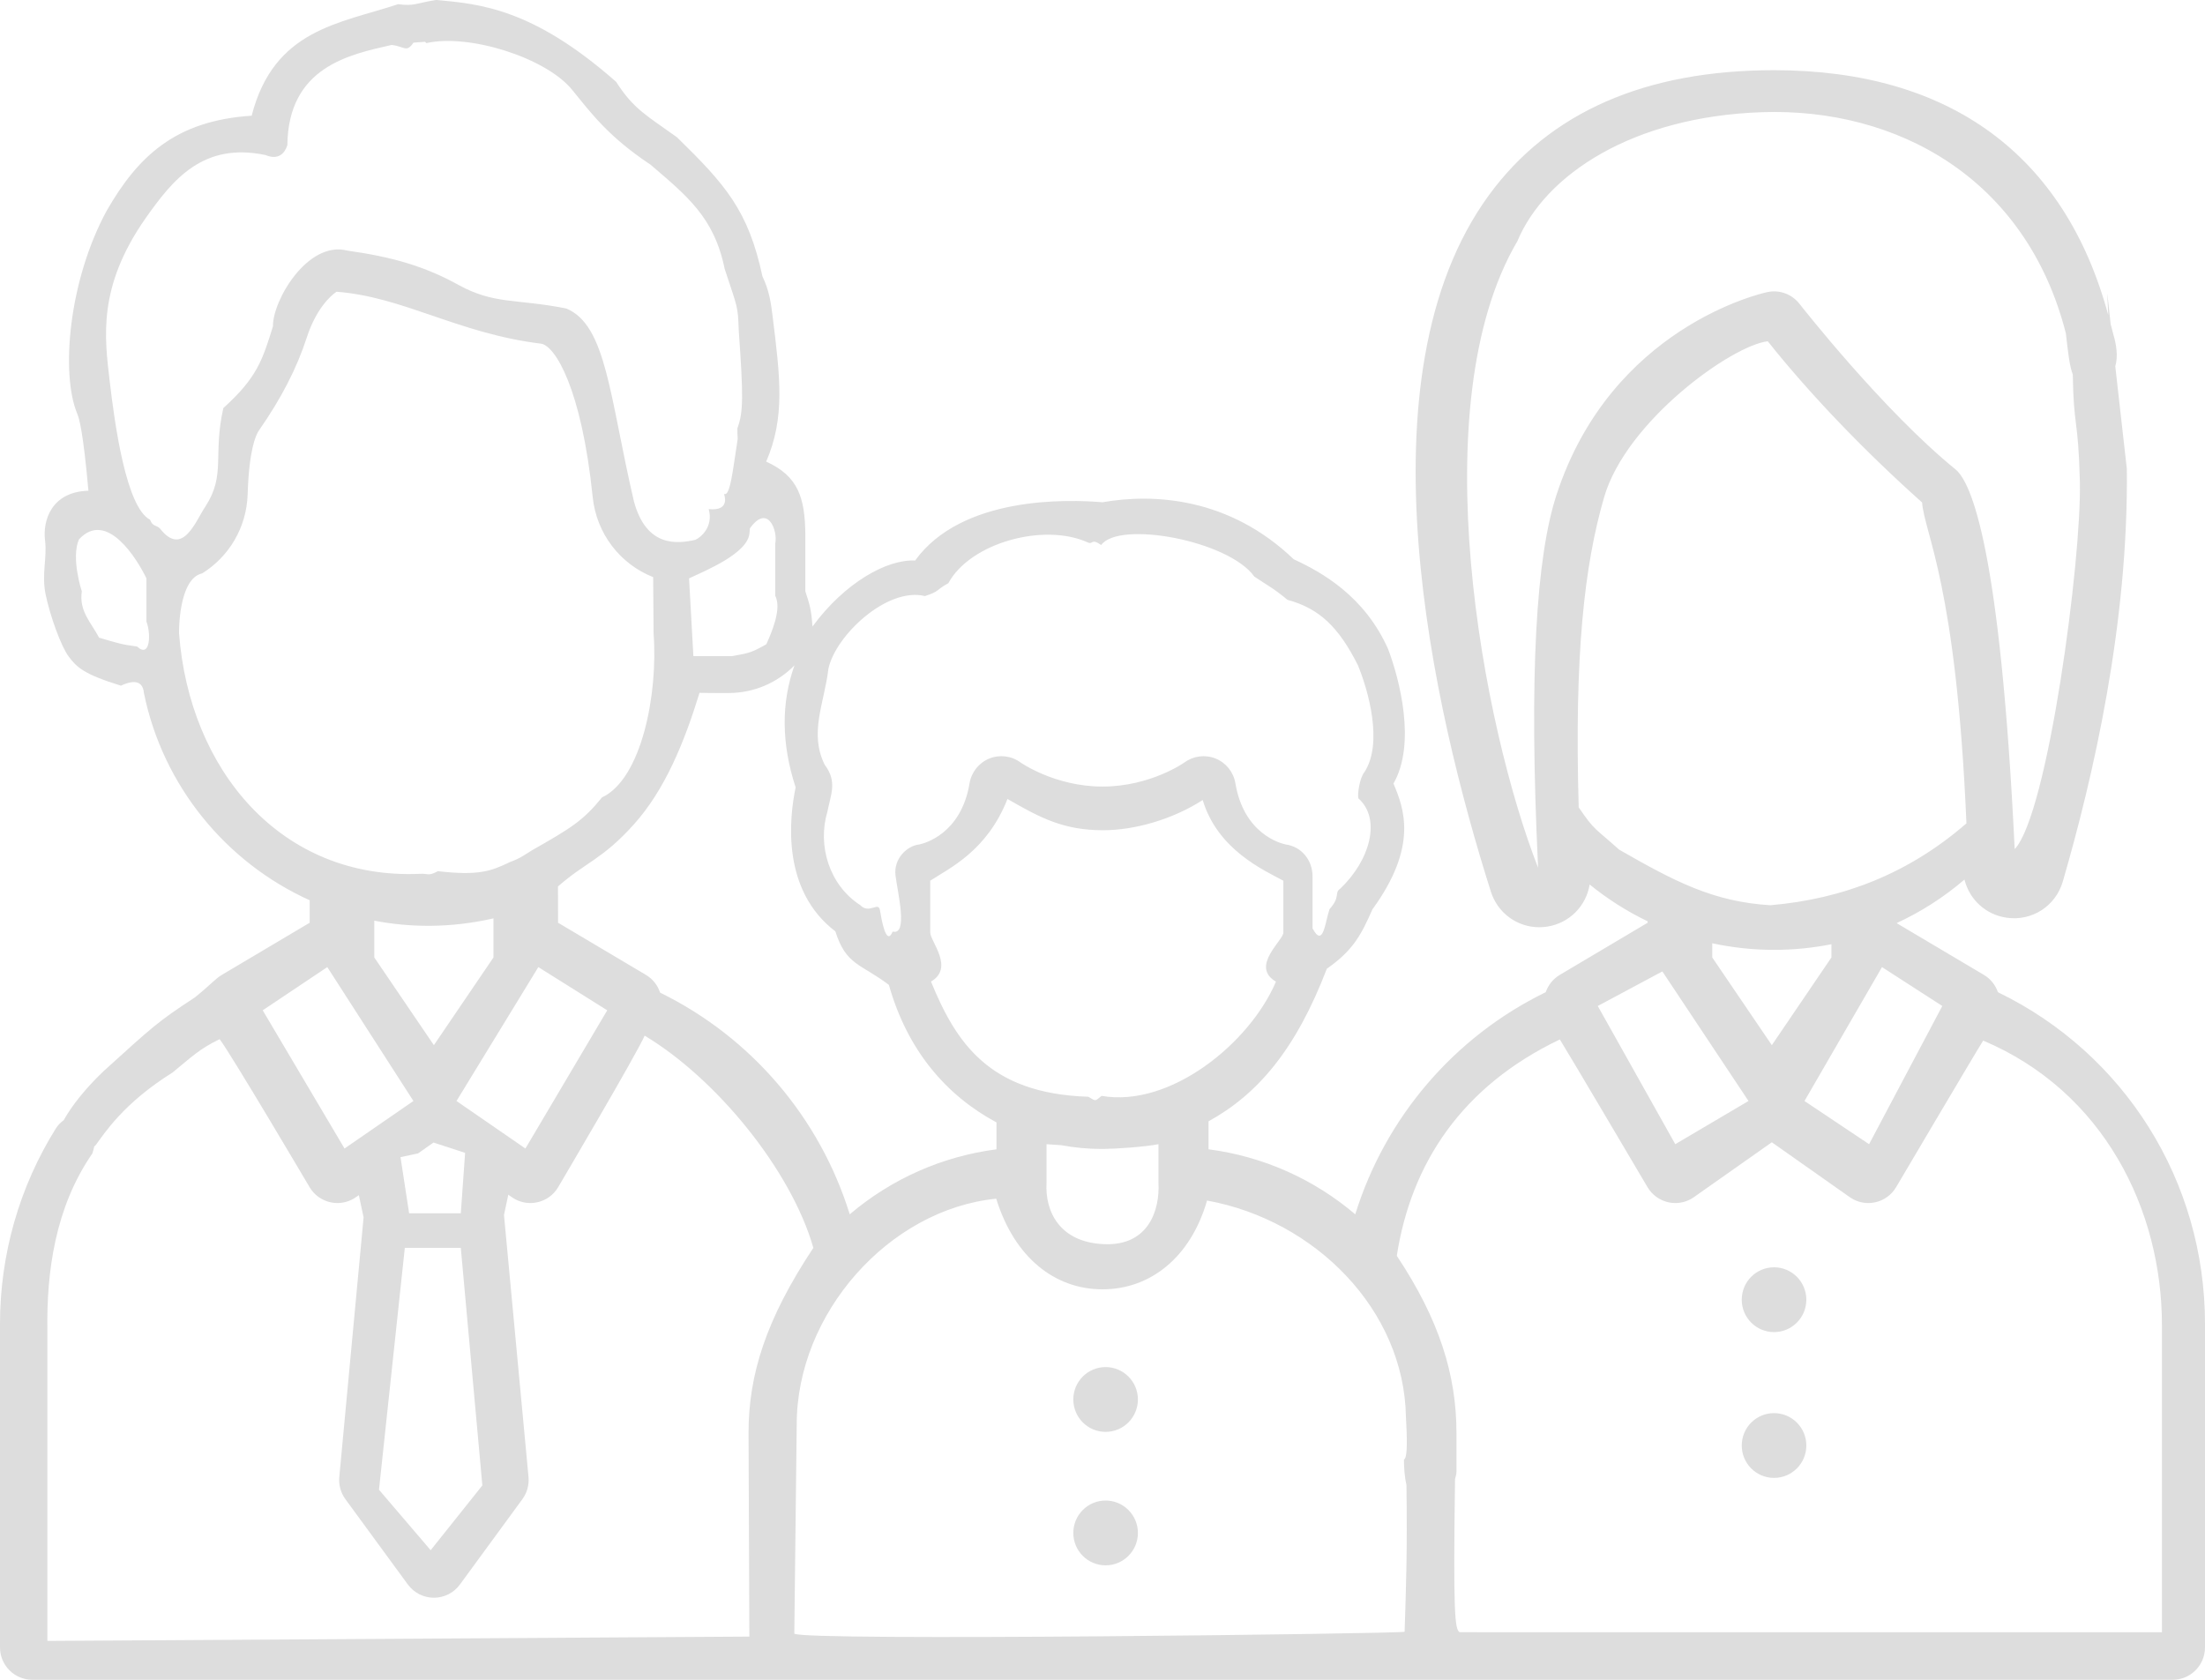 <svg 
 xmlns="http://www.w3.org/2000/svg"
 xmlns:xlink="http://www.w3.org/1999/xlink"
 width="105px" height="80px">
<path fill-rule="evenodd"  fill="rgb(221, 221, 221)"
 d="M95.139,47.253 C101.168,50.176 105.000,56.249 105.000,63.052 L105.000,78.457 C105.000,79.309 104.311,80.000 103.462,80.000 L1.538,80.000 C0.689,80.000 -0.000,79.309 -0.000,78.457 L-0.000,63.052 C-0.000,59.751 0.918,56.534 2.656,53.748 C2.757,53.586 2.890,53.457 3.034,53.348 C3.409,52.680 4.041,51.862 4.939,51.008 C7.265,48.901 7.480,48.681 9.281,47.501 C10.017,46.908 10.244,46.618 10.565,46.428 L14.747,43.946 L14.747,42.875 C10.754,41.071 7.754,37.417 6.854,33.010 C6.792,32.260 6.125,32.482 5.758,32.655 C3.987,32.109 3.656,31.780 3.272,31.269 C2.900,30.775 2.380,29.310 2.175,28.322 C1.970,27.335 2.251,26.593 2.145,25.736 C2.028,24.782 2.453,23.420 4.211,23.371 C3.955,20.514 3.769,19.922 3.680,19.709 C2.884,17.808 3.266,13.364 5.087,10.024 C6.550,7.486 8.317,5.745 11.984,5.511 C13.043,1.387 16.170,1.124 18.957,0.200 C19.733,0.299 19.750,0.165 20.761,-0.002 C22.842,0.186 25.365,0.393 29.341,3.899 C30.180,5.211 30.813,5.510 32.237,6.537 C34.531,8.781 35.635,10.012 36.307,13.164 C36.638,13.844 36.717,14.474 36.789,15.051 C37.157,18.005 37.388,19.880 36.486,21.984 C38.012,22.677 38.336,23.702 38.350,25.488 L38.350,28.162 C38.552,28.779 38.634,29.026 38.690,29.839 C40.214,27.757 42.235,26.626 43.576,26.696 C45.808,23.610 50.853,23.782 52.500,23.920 C54.938,23.493 58.531,23.686 61.605,26.635 C62.900,27.232 64.976,28.367 66.105,30.922 C66.639,32.340 67.448,35.409 66.356,37.318 C66.858,38.503 67.541,40.302 65.354,43.308 C64.840,44.461 64.476,45.235 63.182,46.137 C61.698,50.014 59.869,52.127 57.549,53.402 L57.549,54.735 C60.131,55.072 62.543,56.139 64.536,57.832 C65.962,53.232 69.235,49.382 73.607,47.253 C73.722,46.919 73.950,46.622 74.277,46.428 L78.459,43.946 L78.459,43.877 C77.480,43.407 76.554,42.820 75.698,42.124 C75.532,43.149 74.736,43.963 73.681,44.129 C73.551,44.149 73.423,44.159 73.296,44.159 C72.253,44.159 71.319,43.490 70.993,42.462 C68.247,33.793 64.583,17.958 70.897,9.300 C73.779,5.347 78.349,3.343 84.478,3.343 C92.850,3.343 98.328,7.377 100.393,15.004 C100.349,13.900 100.276,13.294 100.508,15.442 C100.548,15.601 100.596,15.752 100.632,15.915 C100.770,16.371 100.873,16.961 100.728,17.448 C100.862,18.666 101.040,20.255 101.278,22.331 C101.360,29.741 99.659,37.057 98.230,41.978 C97.890,43.150 96.767,43.878 95.562,43.707 C94.555,43.565 93.779,42.836 93.547,41.889 C92.567,42.729 91.480,43.426 90.315,43.963 L94.469,46.428 C94.796,46.622 95.024,46.918 95.139,47.253 ZM10.458,49.490 C9.484,49.964 9.151,50.316 8.217,51.078 C5.858,52.554 4.972,53.983 4.555,54.539 C4.529,54.563 4.511,54.578 4.487,54.600 C4.470,54.691 4.442,54.799 4.396,54.937 C2.618,57.508 2.216,60.596 2.256,63.338 L2.256,78.149 L35.684,77.943 L35.645,68.242 C35.645,65.486 36.460,62.851 38.731,59.429 C37.673,55.723 34.110,51.365 30.697,49.323 C30.335,50.173 26.580,56.538 26.580,56.538 C26.362,56.908 26.000,57.170 25.581,57.260 C25.473,57.284 25.365,57.295 25.257,57.295 C24.943,57.295 24.634,57.199 24.373,57.015 L24.205,56.897 L23.999,57.864 L25.167,70.342 C25.202,70.718 25.098,71.095 24.875,71.399 L21.901,75.462 C21.612,75.858 21.151,76.092 20.662,76.092 C20.172,76.092 19.712,75.858 19.422,75.462 L16.448,71.399 C16.225,71.094 16.122,70.718 16.157,70.342 L17.314,57.978 L17.088,56.918 L16.949,57.015 C16.688,57.199 16.379,57.295 16.066,57.295 C15.958,57.295 15.849,57.284 15.742,57.260 C15.323,57.170 14.960,56.908 14.742,56.538 C14.742,56.538 10.973,50.150 10.458,49.490 ZM19.482,57.783 L21.943,57.783 L22.148,54.904 L20.644,54.413 L19.908,54.931 L19.072,55.109 L19.482,57.783 ZM18.047,70.949 L20.508,73.829 L22.969,70.743 L21.943,59.429 L19.277,59.429 L18.047,70.949 ZM20.661,49.776 L23.498,45.600 L23.498,43.737 C22.521,43.962 21.514,44.084 20.488,44.092 L20.383,44.092 C19.508,44.092 18.654,44.006 17.823,43.848 L17.823,45.598 L20.661,49.776 ZM21.738,52.435 L25.020,54.698 L28.916,48.116 L25.635,46.058 L21.738,52.435 ZM12.510,48.116 L16.406,54.698 L19.687,52.435 L15.586,46.058 L12.510,48.116 ZM8.526,30.159 C9.015,36.655 13.369,41.910 19.999,41.616 C20.404,41.589 20.364,41.749 20.853,41.490 C22.799,41.716 23.397,41.483 24.281,41.057 C24.836,40.854 25.028,40.674 25.344,40.489 C27.206,39.432 27.774,39.077 28.667,37.977 C30.538,37.104 31.342,33.099 31.123,30.157 L31.103,27.485 C29.547,26.873 28.403,25.433 28.222,23.660 C27.694,18.503 26.429,16.449 25.755,16.366 C23.777,16.123 22.150,15.567 20.577,15.028 C19.058,14.508 17.619,14.016 16.026,13.894 C15.732,14.086 15.045,14.726 14.607,16.078 C14.136,17.532 13.395,18.974 12.339,20.486 C12.163,20.739 11.858,21.471 11.793,23.537 C11.743,25.141 10.889,26.523 9.627,27.307 C8.482,27.561 8.524,30.163 8.526,30.159 ZM3.761,25.687 C3.369,26.575 3.896,28.162 3.896,28.162 C3.755,29.106 4.334,29.640 4.719,30.369 C5.630,30.637 5.793,30.695 6.529,30.791 C7.151,31.372 7.202,30.191 6.973,29.602 L6.973,27.545 C6.529,26.623 5.080,24.258 3.761,25.687 ZM35.179,15.740 C35.136,14.521 35.121,14.679 34.508,12.804 C34.007,10.349 32.713,9.331 30.980,7.844 C28.990,6.521 28.176,5.423 27.246,4.279 C26.002,2.748 22.341,1.594 20.309,2.052 C20.148,1.964 20.476,1.983 19.690,2.030 C19.344,2.529 19.276,2.209 18.649,2.141 C16.654,2.595 13.725,3.178 13.684,6.916 C13.555,7.311 13.252,7.638 12.643,7.384 C9.671,6.761 8.231,8.546 6.924,10.407 C4.634,13.682 4.984,16.088 5.223,18.145 C5.462,20.202 6.008,24.168 7.146,24.751 C7.274,25.094 7.436,24.988 7.616,25.169 C8.704,26.565 9.322,24.791 9.780,24.125 C10.765,22.605 10.127,21.693 10.635,19.435 C12.246,17.978 12.497,17.151 12.999,15.539 C12.973,14.328 14.648,11.444 16.543,11.935 C18.725,12.243 20.249,12.695 21.833,13.569 C23.542,14.511 24.588,14.219 26.967,14.692 C28.888,15.493 29.018,18.875 30.190,23.889 C30.787,26.083 32.266,25.900 33.109,25.710 C33.338,25.616 33.987,25.109 33.748,24.247 C34.816,24.357 34.476,23.530 34.476,23.530 C34.644,23.573 34.765,23.350 34.955,22.051 C35.202,20.364 35.113,21.256 35.113,20.399 C35.401,19.622 35.400,18.890 35.179,15.740 ZM35.709,25.164 C35.703,25.236 35.697,25.307 35.691,25.383 C35.619,26.346 33.646,27.154 32.812,27.545 L33.018,31.248 L34.863,31.248 C35.565,31.110 35.707,31.136 36.494,30.681 C36.993,29.581 37.148,28.829 36.914,28.368 L36.914,25.899 C37.052,25.269 36.556,23.967 35.709,25.164 ZM37.887,37.497 C37.209,35.425 37.193,33.478 37.833,31.688 C37.004,32.528 35.900,32.996 34.721,33.005 C34.721,33.005 33.921,33.011 33.311,32.996 C32.576,35.385 31.658,37.623 30.177,39.270 C28.680,40.934 27.906,41.047 26.571,42.216 C26.574,42.629 26.574,43.945 26.574,43.945 L30.757,46.428 C31.090,46.626 31.321,46.931 31.433,47.274 C35.785,49.405 39.043,53.246 40.464,57.832 C42.457,56.139 44.869,55.073 47.451,54.736 L47.451,53.454 C45.080,52.184 43.212,50.041 42.329,46.906 C40.977,45.881 40.293,45.981 39.779,44.356 C37.212,42.398 37.578,38.993 37.887,37.497 ZM62.502,41.739 L62.502,44.215 C63.014,45.165 63.094,43.932 63.312,43.296 C63.850,42.703 63.524,42.520 63.820,42.323 C65.244,40.973 65.783,38.994 64.686,38.024 C64.632,37.858 64.735,37.059 64.975,36.769 C65.874,35.379 65.150,32.865 64.660,31.676 C63.752,29.875 62.832,28.978 61.311,28.568 C60.600,27.981 60.399,27.912 59.730,27.460 C58.508,25.742 53.290,24.779 52.438,25.956 C51.936,25.612 52.067,25.958 51.795,25.831 C49.704,24.889 46.203,25.849 45.160,27.774 C44.531,28.119 44.764,28.156 44.042,28.388 C42.252,27.944 39.780,30.264 39.448,31.852 C39.250,33.508 38.519,34.902 39.273,36.425 C39.878,37.221 39.565,37.824 39.398,38.663 C38.922,40.258 39.481,42.146 40.959,43.103 C41.396,43.561 41.836,42.903 41.905,43.359 C41.972,43.764 42.195,45.107 42.509,44.367 C43.254,44.554 42.747,42.525 42.644,41.702 C42.542,40.879 43.211,40.274 43.776,40.217 C44.034,40.163 45.768,39.710 46.170,37.301 C46.258,36.774 46.613,36.329 47.107,36.127 C47.602,35.925 48.165,35.995 48.596,36.312 C48.604,36.317 50.230,37.460 52.500,37.460 C54.776,37.460 56.387,36.323 56.403,36.312 C56.833,35.996 57.396,35.926 57.891,36.127 C58.385,36.329 58.740,36.774 58.828,37.301 C59.230,39.710 60.964,40.163 61.222,40.217 C61.982,40.322 62.502,40.967 62.502,41.739 ZM60.760,46.751 C59.518,46.026 61.113,44.789 61.113,44.413 L61.113,41.944 C60.188,41.445 57.982,40.472 57.272,38.101 C55.819,39.037 54.000,39.541 52.534,39.540 C50.660,39.539 49.562,38.967 47.975,38.051 C46.995,40.543 45.188,41.355 44.297,41.944 L44.297,44.413 C44.297,44.827 45.458,46.098 44.332,46.746 C45.511,49.617 47.069,52.084 51.825,52.233 C52.211,52.456 52.114,52.456 52.458,52.191 C55.720,52.761 59.508,49.691 60.760,46.751 ZM49.834,54.492 L49.834,56.344 C49.761,57.694 50.453,59.171 52.586,59.254 C54.718,59.336 55.230,57.595 55.166,56.344 L55.166,54.492 C54.535,54.616 53.195,54.713 52.537,54.719 L52.457,54.719 C51.801,54.719 51.156,54.656 50.527,54.539 L49.834,54.492 ZM57.479,57.176 C56.694,59.894 54.770,61.404 52.500,61.404 C50.230,61.404 48.306,59.893 47.439,57.087 C42.317,57.601 37.925,62.574 37.939,67.863 L37.824,77.799 C38.055,78.172 66.608,77.805 66.886,77.714 C66.953,75.658 67.019,73.914 66.974,70.714 C66.881,70.323 66.855,69.878 66.855,69.509 C67.094,69.434 66.948,67.628 66.949,67.483 C66.867,62.386 62.629,58.113 57.479,57.176 ZM76.084,47.910 L79.775,54.492 L83.262,52.435 L79.160,46.264 L76.084,47.910 ZM84.373,49.776 L87.212,45.597 L87.212,44.969 C86.322,45.145 85.407,45.237 84.478,45.237 C83.476,45.237 82.492,45.129 81.535,44.924 L81.535,45.598 L84.373,49.776 ZM95.937,40.439 C97.510,38.791 99.134,26.637 99.041,22.921 C98.963,19.850 98.747,20.452 98.704,17.834 C98.551,17.442 98.482,16.810 98.374,15.872 C96.488,8.479 90.322,5.120 83.894,5.343 C77.740,5.556 73.576,8.320 72.255,11.489 C67.668,19.286 70.626,34.654 73.243,41.327 C72.798,32.047 73.159,26.513 74.119,23.568 C76.718,15.601 83.852,13.977 84.155,13.912 C84.730,13.787 85.327,14.004 85.690,14.470 C85.729,14.520 89.675,19.561 93.139,22.370 C93.868,23.003 95.248,26.082 95.937,40.439 ZM93.640,39.212 C93.154,27.803 91.640,25.427 91.528,23.930 C88.706,21.409 86.128,18.705 84.180,16.253 C82.470,16.447 77.436,20.051 76.383,23.691 C75.442,26.945 74.967,31.166 75.176,38.449 C75.945,39.584 75.948,39.422 77.100,40.463 C79.745,41.978 81.576,42.945 84.301,43.112 C87.781,42.813 90.900,41.595 93.640,39.212 ZM89.619,46.058 L85.928,52.435 L89.004,54.492 L92.490,47.910 L89.619,46.058 ZM90.292,56.538 C90.074,56.908 89.712,57.170 89.293,57.260 C89.185,57.284 89.077,57.295 88.969,57.295 C88.655,57.295 88.346,57.199 88.085,57.015 L84.373,54.401 L80.661,57.015 C80.400,57.199 80.091,57.295 79.777,57.295 C79.669,57.295 79.561,57.284 79.453,57.260 C79.034,57.170 78.672,56.908 78.453,56.538 C78.453,56.538 74.691,50.160 74.279,49.504 C69.624,51.727 67.199,55.394 66.514,59.808 C68.540,62.851 69.355,65.486 69.355,68.242 L69.355,70.100 C69.355,70.220 69.313,70.326 69.287,70.437 C69.200,76.757 69.269,77.646 69.516,77.735 C69.521,77.737 102.949,77.737 102.949,77.737 L102.949,63.132 C102.959,57.608 100.167,51.976 94.437,49.558 C94.055,50.159 90.292,56.538 90.292,56.538 ZM84.478,70.385 C83.628,70.385 82.940,69.695 82.940,68.842 C82.940,67.990 83.628,67.300 84.478,67.300 C85.327,67.300 86.016,67.990 86.016,68.842 C86.016,69.695 85.327,70.385 84.478,70.385 ZM84.478,63.441 C83.628,63.441 82.940,62.750 82.940,61.898 C82.940,61.046 83.628,60.355 84.478,60.355 C85.327,60.355 86.016,61.046 86.016,61.898 C86.016,62.750 85.327,63.441 84.478,63.441 ZM52.648,74.549 C51.798,74.549 51.110,73.858 51.110,73.006 C51.110,72.154 51.798,71.463 52.648,71.463 C53.497,71.463 54.186,72.154 54.186,73.006 C54.186,73.858 53.497,74.549 52.648,74.549 ZM52.648,68.193 C51.798,68.193 51.110,67.502 51.110,66.649 C51.110,65.798 51.798,65.107 52.648,65.107 C53.497,65.107 54.186,65.798 54.186,66.649 C54.186,67.502 53.497,68.193 52.648,68.193 Z"/>
</svg>